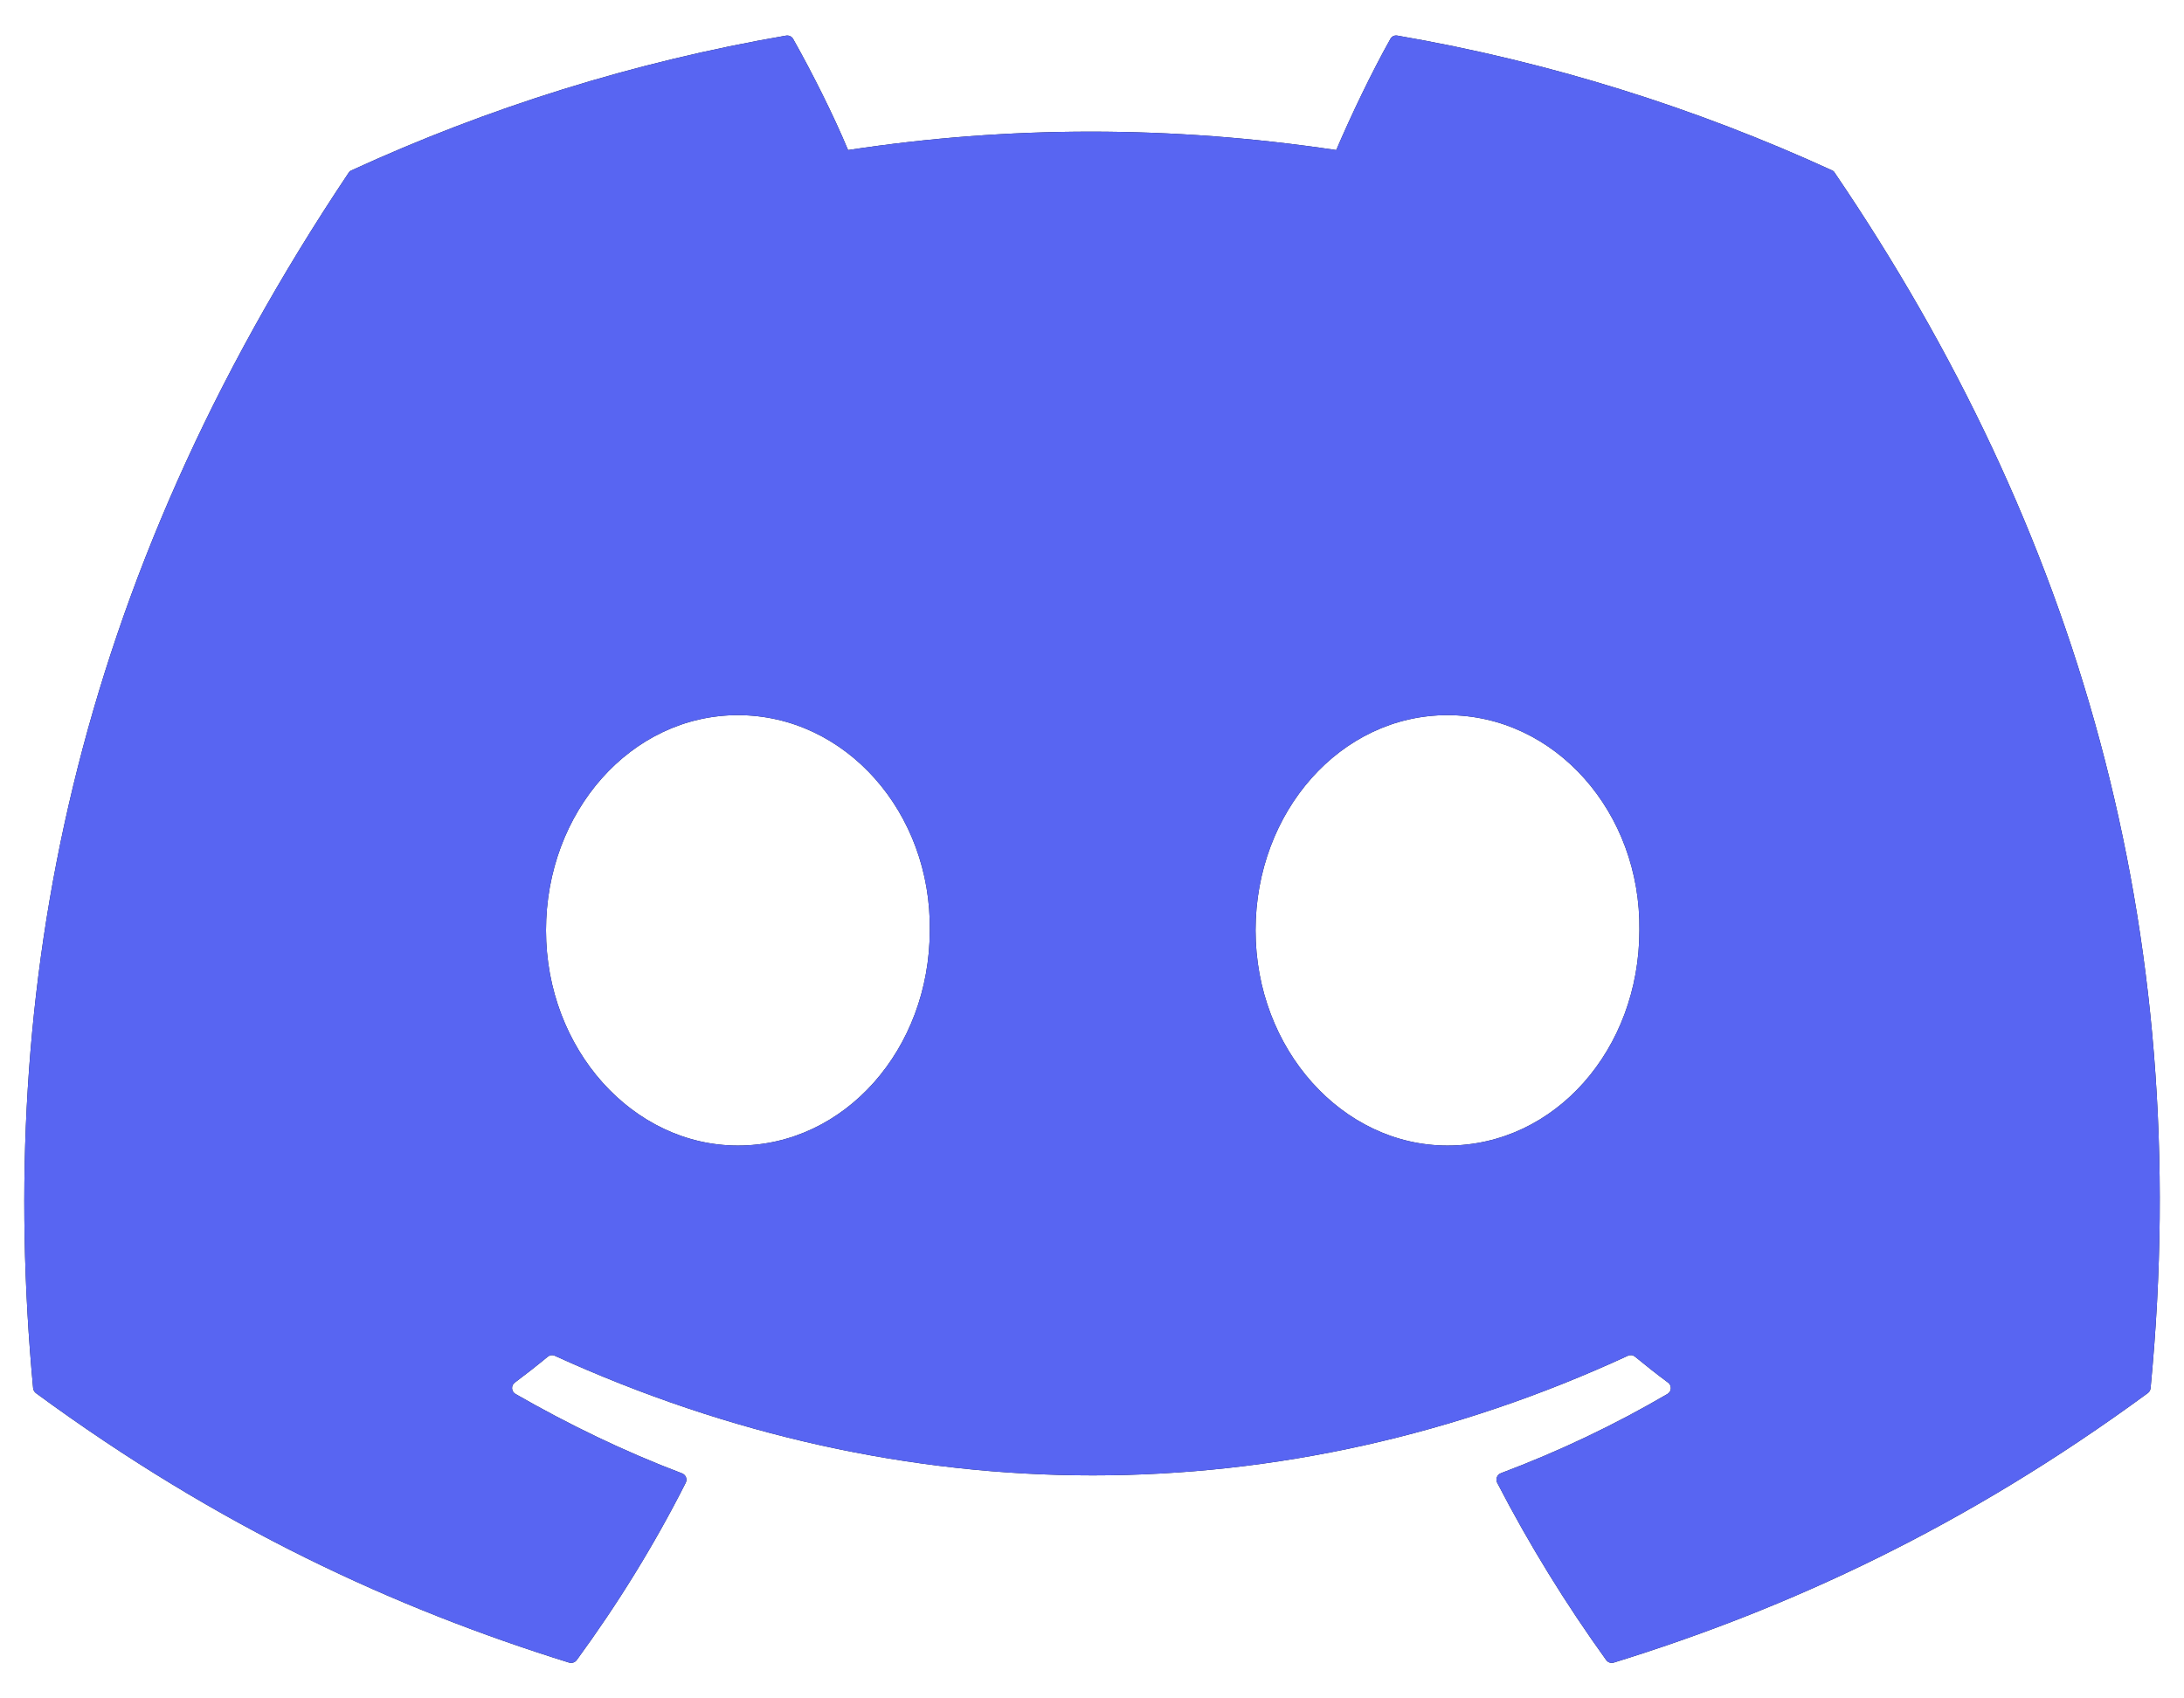 <svg width="36" height="28" viewBox="0 0 36 28" fill="none" xmlns="http://www.w3.org/2000/svg">
<path d="M30.199 2.809C27.955 1.78 25.549 1.021 23.034 0.587C22.988 0.578 22.942 0.599 22.919 0.641C22.609 1.192 22.267 1.91 22.026 2.474C19.321 2.069 16.629 2.069 13.979 2.474C13.739 1.897 13.384 1.192 13.073 0.641C13.05 0.601 13.004 0.58 12.958 0.587C10.444 1.02 8.038 1.778 5.793 2.809C5.774 2.817 5.757 2.831 5.746 2.85C1.183 9.667 -0.067 16.317 0.546 22.885C0.549 22.917 0.567 22.948 0.592 22.967C3.602 25.178 6.519 26.52 9.381 27.41C9.427 27.424 9.476 27.407 9.505 27.37C10.182 26.445 10.785 25.47 11.303 24.445C11.333 24.385 11.304 24.314 11.242 24.29C10.284 23.927 9.373 23.484 8.496 22.981C8.427 22.941 8.421 22.841 8.485 22.794C8.669 22.656 8.854 22.512 9.03 22.366C9.062 22.34 9.106 22.334 9.144 22.351C14.905 24.981 21.141 24.981 26.834 22.351C26.872 22.333 26.916 22.339 26.949 22.365C27.125 22.51 27.31 22.656 27.496 22.794C27.56 22.841 27.556 22.941 27.486 22.981C26.609 23.494 25.698 23.927 24.739 24.288C24.677 24.312 24.649 24.385 24.679 24.445C25.208 25.469 25.811 26.444 26.476 27.368C26.504 27.407 26.554 27.424 26.6 27.41C29.476 26.52 32.392 25.178 35.403 22.967C35.429 22.948 35.446 22.918 35.449 22.886C36.183 15.293 34.219 8.698 30.244 2.851C30.235 2.831 30.218 2.817 30.199 2.809ZM12.163 18.886C10.429 18.886 9 17.294 9 15.338C9 13.383 10.401 11.79 12.163 11.79C13.939 11.79 15.354 13.396 15.326 15.338C15.326 17.294 13.925 18.886 12.163 18.886ZM23.859 18.886C22.125 18.886 20.696 17.294 20.696 15.338C20.696 13.383 22.097 11.79 23.859 11.79C25.635 11.79 27.05 13.396 27.023 15.338C27.023 17.294 25.635 18.886 23.859 18.886Z" fill="#08122A"/>
<path d="M30.199 2.809C27.955 1.78 25.549 1.021 23.034 0.587C22.988 0.578 22.942 0.599 22.919 0.641C22.609 1.192 22.267 1.91 22.026 2.474C19.321 2.069 16.629 2.069 13.979 2.474C13.739 1.897 13.384 1.192 13.073 0.641C13.05 0.601 13.004 0.58 12.958 0.587C10.444 1.02 8.038 1.778 5.793 2.809C5.774 2.817 5.757 2.831 5.746 2.85C1.183 9.667 -0.067 16.317 0.546 22.885C0.549 22.917 0.567 22.948 0.592 22.967C3.602 25.178 6.519 26.52 9.381 27.41C9.427 27.424 9.476 27.407 9.505 27.37C10.182 26.445 10.785 25.47 11.303 24.445C11.333 24.385 11.304 24.314 11.242 24.29C10.284 23.927 9.373 23.484 8.496 22.981C8.427 22.941 8.421 22.841 8.485 22.794C8.669 22.656 8.854 22.512 9.03 22.366C9.062 22.34 9.106 22.334 9.144 22.351C14.905 24.981 21.141 24.981 26.834 22.351C26.872 22.333 26.916 22.339 26.949 22.365C27.125 22.51 27.31 22.656 27.496 22.794C27.56 22.841 27.556 22.941 27.486 22.981C26.609 23.494 25.698 23.927 24.739 24.288C24.677 24.312 24.649 24.385 24.679 24.445C25.208 25.469 25.811 26.444 26.476 27.368C26.504 27.407 26.554 27.424 26.6 27.41C29.476 26.52 32.392 25.178 35.403 22.967C35.429 22.948 35.446 22.918 35.449 22.886C36.183 15.293 34.219 8.698 30.244 2.851C30.235 2.831 30.218 2.817 30.199 2.809ZM12.163 18.886C10.429 18.886 9 17.294 9 15.338C9 13.383 10.401 11.79 12.163 11.79C13.939 11.79 15.354 13.396 15.326 15.338C15.326 17.294 13.925 18.886 12.163 18.886ZM23.859 18.886C22.125 18.886 20.696 17.294 20.696 15.338C20.696 13.383 22.097 11.79 23.859 11.79C25.635 11.79 27.05 13.396 27.023 15.338C27.023 17.294 25.635 18.886 23.859 18.886Z" fill="#5865F2"/>
</svg>
